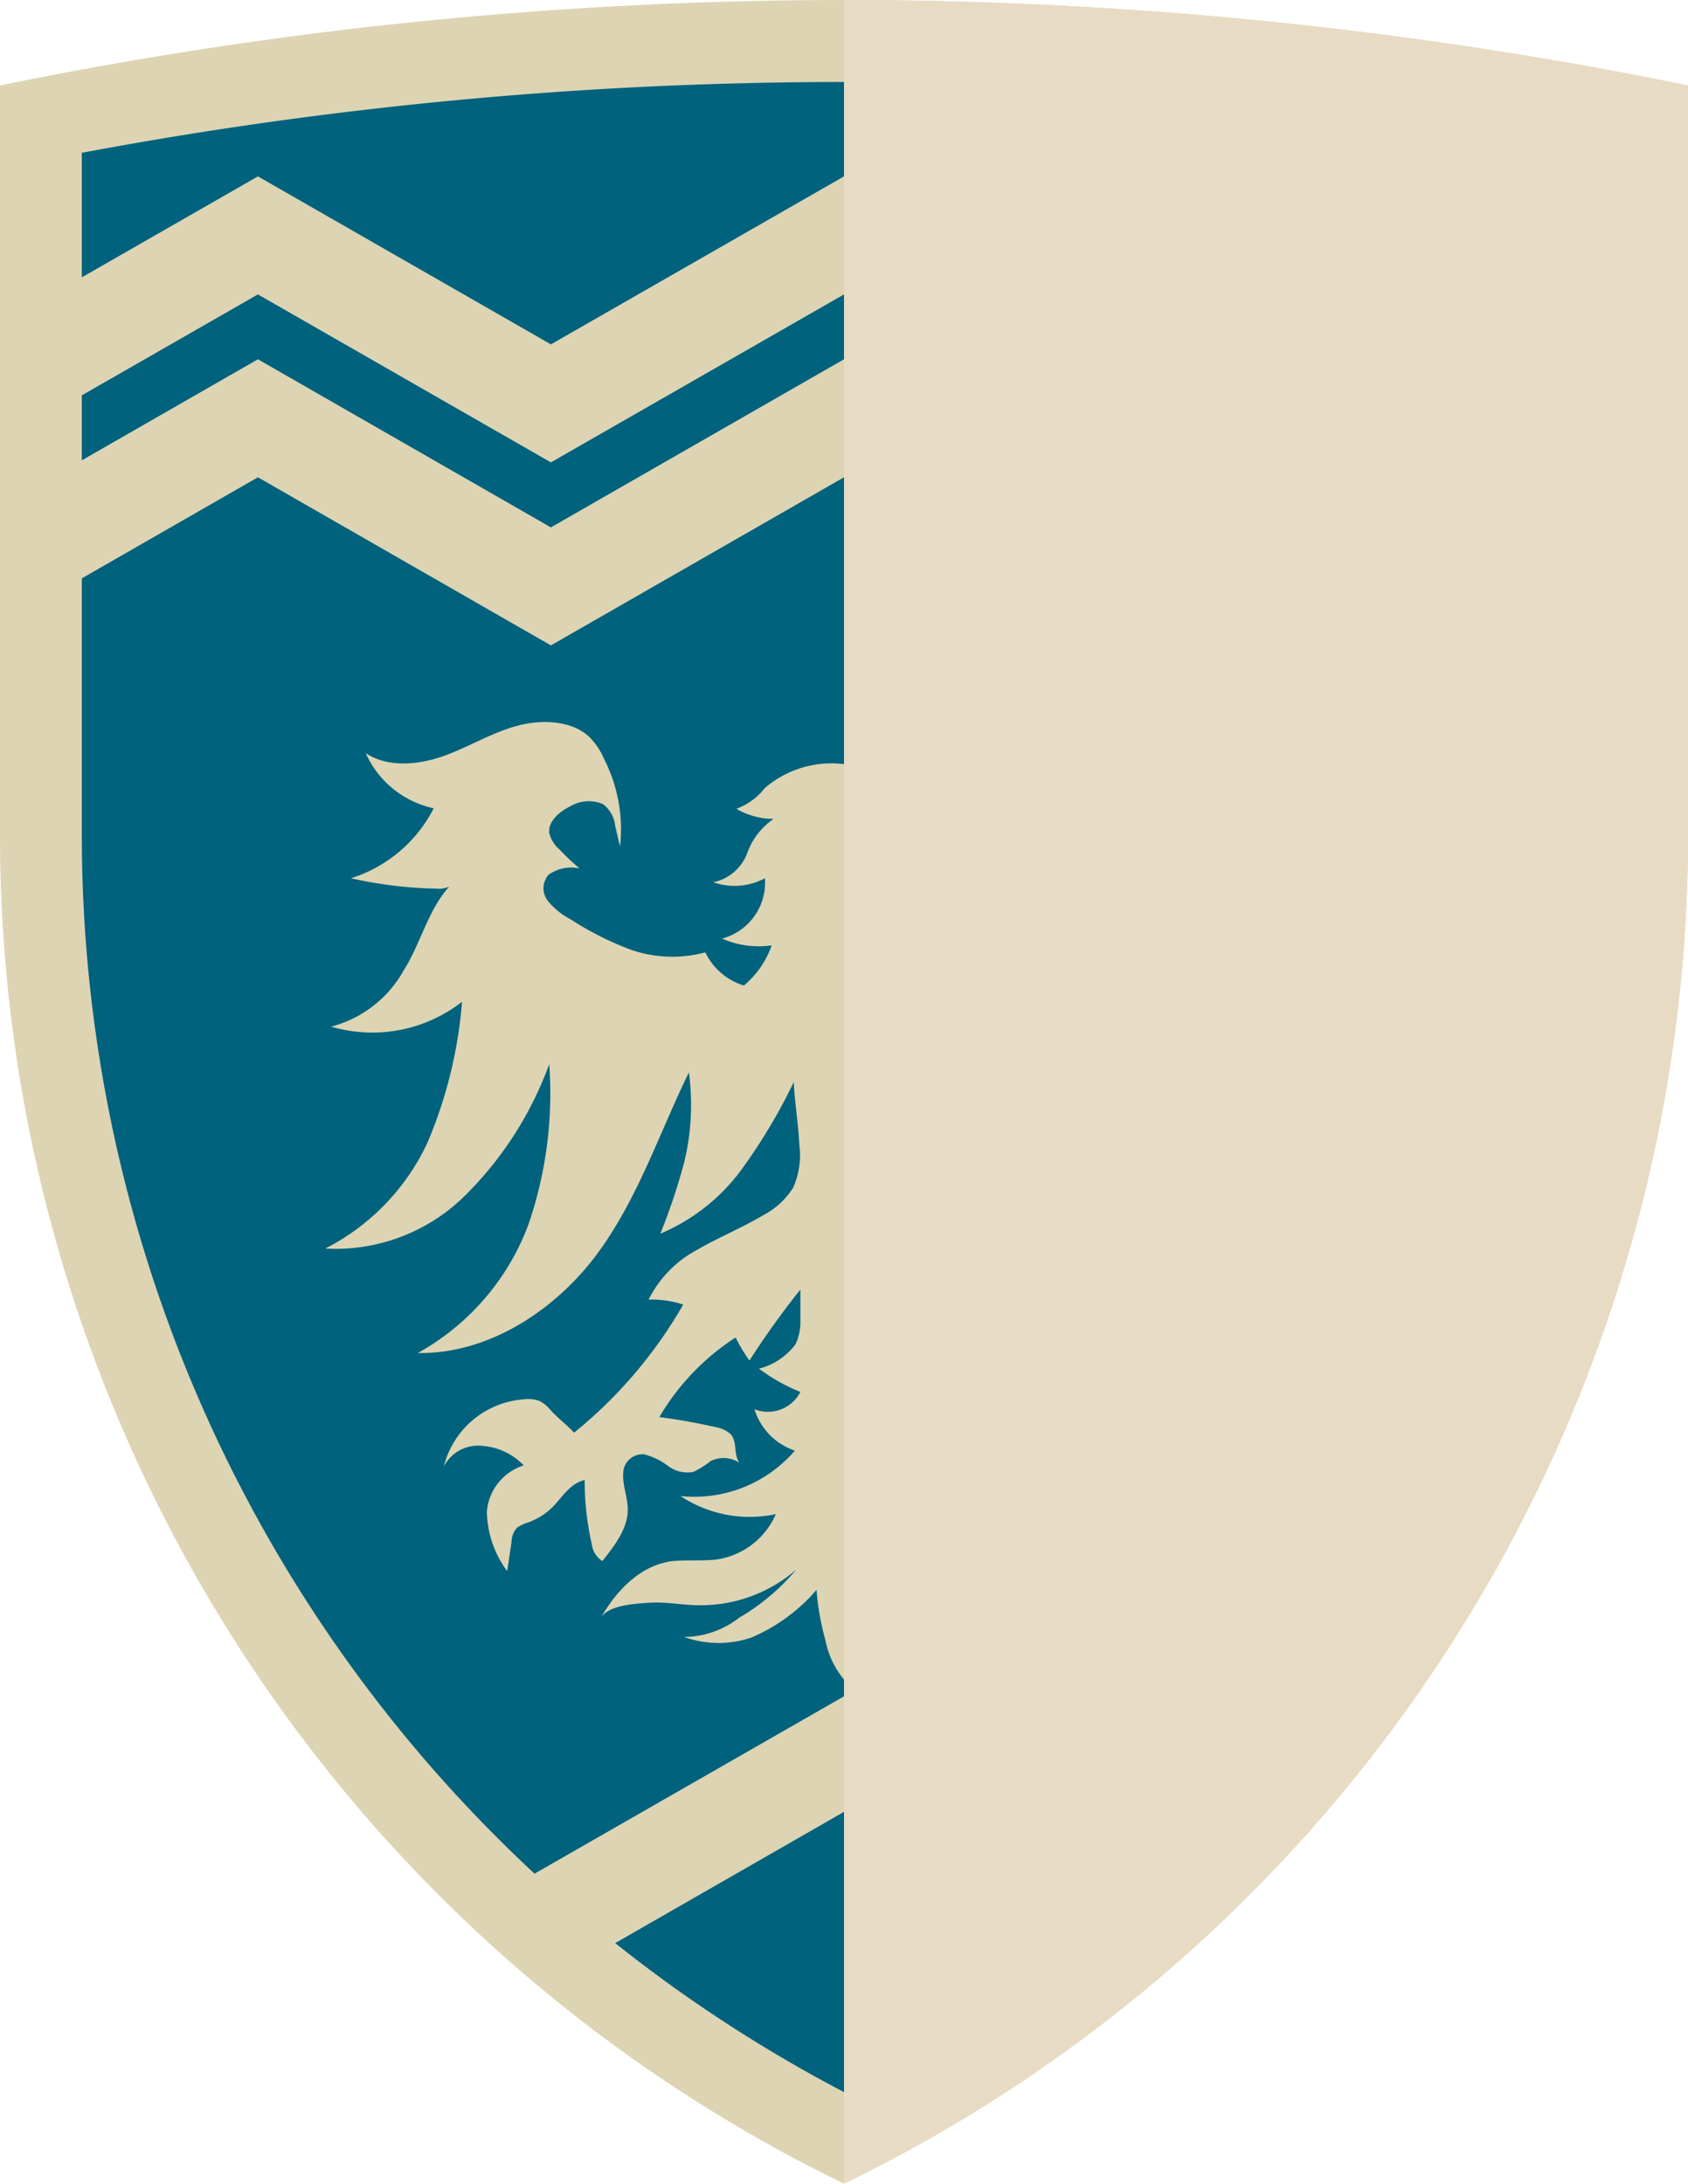 <svg xmlns="http://www.w3.org/2000/svg" viewBox="0 0 122.32 158.21"><defs><style>.cls-1{isolation:isolate;}.cls-2{fill:#ddd4b3;}.cls-3{fill:#00627d;}.cls-4{fill:#e8dbc4;mix-blend-mode:multiply;}</style></defs><title>002</title><g class="cls-1"><g id="Capa_2" data-name="Capa 2"><g id="OBJECT"><path class="cls-2" d="M122.32,6.19A305.36,305.36,0,0,0,0,6.19V60.52a108.6,108.6,0,0,0,61.16,97.69h0a108.6,108.6,0,0,0,61.16-97.69V6.19Z"/><path class="cls-3" d="M61.16,151.57a102.68,102.68,0,0,1-55.23-91V11.07a299.82,299.82,0,0,1,110.45,0V60.52a102.64,102.64,0,0,1-55.22,91Z"/><path class="cls-2" d="M88.46,86.49a13.34,13.34,0,0,0,10.28,4,16.38,16.38,0,0,1-7.42-7.73,32.67,32.67,0,0,1-2.47-10.15,10.55,10.55,0,0,0,9.48,1.8,8.44,8.44,0,0,1-5.28-4.15c-1.17-1.87-1.74-4.36-3.26-6a2,2,0,0,0,1,.14,30.58,30.58,0,0,0,6.12-.75,10.14,10.14,0,0,1-6-5.07,7,7,0,0,0,4.93-4c-1.53,1.06-3.76.88-5.57.24s-3.43-1.65-5.29-2.18-4.15-.45-5.42.85a5.15,5.15,0,0,0-1,1.53,11.2,11.2,0,0,0-1.1,6.39l.35-1.49a2.28,2.28,0,0,1,.86-1.57A2.57,2.57,0,0,1,81,58.4c.87.4,1.72,1.14,1.58,2a2.37,2.37,0,0,1-.76,1.18,15.33,15.33,0,0,1-1.44,1.35,2.87,2.87,0,0,1,2.2.46,1.48,1.48,0,0,1,.06,1.9,5.28,5.28,0,0,1-1.69,1.36,22.2,22.2,0,0,1-4.44,2.22,9.22,9.22,0,0,1-5.28.15,4.62,4.62,0,0,1-2.74,2.36,8.44,8.44,0,0,1-1.88.44,6.63,6.63,0,0,1-1.27-1.59,6.38,6.38,0,0,0,3.13.13,4,4,0,0,1-2.11-2.14,2.72,2.72,0,0,0,1.87.14,4.42,4.42,0,0,1-2.27-3,4.12,4.12,0,0,0,1.55.52,3.36,3.36,0,0,1-.82-2.72c1.77-.73,1.5-.32,3.45-.42l.18-.24c-1.64-1.06-1.49-1.67-3.52-1.72a6.07,6.07,0,0,0-4.32-5.13,7.4,7.4,0,0,0-7.06,1.45,4.71,4.71,0,0,1-2.06,1.5,5.4,5.4,0,0,0,2.7.73,5.06,5.06,0,0,0-1.93,2.53,3.37,3.37,0,0,1-2.44,2.06,4.65,4.65,0,0,0,3.74-.29A4.2,4.2,0,0,1,52.33,68a6.47,6.47,0,0,0,3.59.49,6.66,6.66,0,0,1-2,2.9l-.06,0A4.62,4.62,0,0,1,51.11,69a9.22,9.22,0,0,1-5.28-.15,22.2,22.2,0,0,1-4.44-2.22,5.28,5.28,0,0,1-1.69-1.36,1.48,1.48,0,0,1,.06-1.9A2.86,2.86,0,0,1,42,62.92a16.55,16.55,0,0,1-1.43-1.35,2.3,2.3,0,0,1-.76-1.18c-.14-.85.71-1.59,1.57-2a2.57,2.57,0,0,1,2.33-.12,2.29,2.29,0,0,1,.87,1.57l.35,1.49A11.2,11.2,0,0,0,43.78,55a5.15,5.15,0,0,0-1-1.53c-1.28-1.3-3.57-1.38-5.43-.85s-3.47,1.55-5.28,2.18-4,.82-5.57-.24a7,7,0,0,0,4.93,4,10.14,10.14,0,0,1-6,5.07,30.58,30.58,0,0,0,6.12.75,2,2,0,0,0,1-.14c-1.52,1.67-2.09,4.16-3.26,6A8.47,8.47,0,0,1,24,74.38a10.56,10.56,0,0,0,9.48-1.8A32.67,32.67,0,0,1,31,82.73a16.35,16.35,0,0,1-7.43,7.73,13.35,13.35,0,0,0,10.29-4,25.85,25.85,0,0,0,5.94-9.36,29.16,29.16,0,0,1-1.53,11.68,17.72,17.72,0,0,1-8,9.25c5.36.08,10.22-3.35,13.11-7.33s4.4-8.62,6.54-13a17.59,17.59,0,0,1-.33,6.47,43.61,43.61,0,0,1-1.74,5.21,14.07,14.07,0,0,0,5.83-4.57,41,41,0,0,0,3.84-6.41c.06,1.46.34,3.06.4,4.52a5.78,5.78,0,0,1-.45,3.14,5.72,5.72,0,0,1-2.19,2c-1.52.9-3.21,1.59-4.74,2.48A8.24,8.24,0,0,0,47,94.16a7.11,7.11,0,0,1,2.51.36,33.26,33.26,0,0,1-7.91,9.28c-.49-.54-1.2-1.08-1.69-1.62a2.57,2.57,0,0,0-.82-.68,2.44,2.44,0,0,0-1.2-.11,6.45,6.45,0,0,0-5.73,4.86A2.8,2.8,0,0,1,35,104.76a4.61,4.61,0,0,1,2.95,1.41,3.84,3.84,0,0,0-2.67,3.34,7.47,7.47,0,0,0,1.47,4.32c.11-.71.22-1.43.32-2.14a1.55,1.55,0,0,1,.39-1,2.7,2.7,0,0,1,.82-.39A4.89,4.89,0,0,0,40,109.23c.73-.73,1.29-1.75,2.37-2a20,20,0,0,0,.51,4.62,1.68,1.68,0,0,0,.77,1.25c.9-1.13,1.84-2.35,1.84-3.73,0-1-.5-2-.28-3a1.41,1.41,0,0,1,1.48-1,4.92,4.92,0,0,1,1.72.84,2.33,2.33,0,0,0,1.84.43,7.19,7.19,0,0,0,1.26-.79,2.12,2.12,0,0,1,2.08.13c-.45-.54-.13-1.56-.68-2.11a2.15,2.15,0,0,0-1-.46c-1.36-.31-2.74-.56-4.13-.74a17.21,17.21,0,0,1,5.53-5.77,10.86,10.86,0,0,0,1,1.67A61.15,61.15,0,0,1,58,93.43c0,.74,0,1.56,0,2.3a3.78,3.78,0,0,1-.35,1.66A4.78,4.78,0,0,1,55,99.16a13.07,13.07,0,0,0,3,1.69,2.65,2.65,0,0,1-3.33,1.25,4.59,4.59,0,0,0,2.93,3,9.62,9.62,0,0,1-8.29,3.29,9.07,9.07,0,0,0,6.91,1.31A5.56,5.56,0,0,1,51.83,113c-1.08.1-2.18,0-3.24.12-2.29.37-3.92,2.16-5,4,.67-.83,2.31-.92,3.47-1s2.3.16,3.45.18a10.58,10.58,0,0,0,7.19-2.58,15.72,15.72,0,0,1-4.13,3.48,6.57,6.57,0,0,1-4,1.4,7.43,7.43,0,0,0,4.86.05,12.9,12.9,0,0,0,4.74-3.46,18.66,18.66,0,0,0,.64,3.63,6.41,6.41,0,0,0,1.67,3.23c1-.88.78-2,1.13-3.23a18.66,18.66,0,0,0,.64-3.63,12.87,12.87,0,0,0,4.73,3.46,7.46,7.46,0,0,0,4.87-.05,6.57,6.57,0,0,1-4-1.4,15.72,15.72,0,0,1-4.13-3.48,10.57,10.57,0,0,0,7.18,2.58c1.16,0,2.31-.23,3.46-.18s2.8.13,3.47,1c-1.08-1.82-2.71-3.61-5-4-1.06-.17-2.16,0-3.24-.12A5.56,5.56,0,0,1,66,109.66a9.07,9.07,0,0,0,6.91-1.31,9.65,9.65,0,0,1-8.3-3.29,4.59,4.59,0,0,0,2.94-3,2.65,2.65,0,0,1-3.33-1.25,12.81,12.81,0,0,0,3-1.69,4.85,4.85,0,0,1-2.56-1.77,3.92,3.92,0,0,1-.34-1.66c0-.74,0-1.56,0-2.3A61.15,61.15,0,0,1,68,98.58a10.86,10.86,0,0,0,1-1.67,17.3,17.3,0,0,1,5.53,5.77c-1.4.18-2.78.43-4.13.74a2.15,2.15,0,0,0-1,.46c-.55.55-.23,1.57-.68,2.11a2.12,2.12,0,0,1,2.08-.13,7.5,7.5,0,0,0,1.25.79,2.34,2.34,0,0,0,1.85-.43,4.84,4.84,0,0,1,1.72-.84,1.4,1.4,0,0,1,1.47,1c.23,1-.28,2-.28,3,0,1.38,1,2.6,1.85,3.73a1.71,1.71,0,0,0,.77-1.25,20.57,20.57,0,0,0,.51-4.62c1.08.21,1.63,1.23,2.37,2a4.89,4.89,0,0,0,1.74,1.09,2.7,2.7,0,0,1,.82.39,1.55,1.55,0,0,1,.39,1c.1.71.21,1.43.32,2.14a7.47,7.47,0,0,0,1.47-4.32,3.84,3.84,0,0,0-2.67-3.34,4.6,4.6,0,0,1,2.94-1.41,2.81,2.81,0,0,1,2.8,1.49,6.45,6.45,0,0,0-5.73-4.86,2.44,2.44,0,0,0-1.2.11,2.47,2.47,0,0,0-.82.68c-.49.54-1.21,1.08-1.69,1.62a33.26,33.26,0,0,1-7.91-9.28,7.11,7.11,0,0,1,2.51-.36,8.24,8.24,0,0,0-3.59-3.59C70.2,89.68,68.51,89,67,88.09A4.47,4.47,0,0,1,64.35,83c.06-1.46.33-3.06.4-4.52a41,41,0,0,0,3.84,6.41,14.07,14.07,0,0,0,5.83,4.57,41.89,41.89,0,0,1-1.74-5.21,17.59,17.59,0,0,1-.33-6.47c2.14,4.34,3.64,9,6.53,13S86.63,98.14,92,98.06a17.72,17.72,0,0,1-8-9.25,29,29,0,0,1-1.53-11.68A25.85,25.85,0,0,0,88.46,86.49Z"/><polygon class="cls-2" points="118.06 42.86 118.06 34.31 103.63 26.03 82.39 38.21 61.16 26.03 39.92 38.21 18.69 26.03 4.26 34.31 4.26 42.86 18.69 34.58 39.92 46.76 61.16 34.58 82.39 46.76 103.63 34.58 118.06 42.86"/><path class="cls-2" d="M61.16,122.9,37.74,136.32a144.59,144.59,0,0,0,23.42,15.25,144.07,144.07,0,0,0,23.41-15.25Z"/><path class="cls-3" d="M61.16,131.27l-16.58,9.51a103.2,103.2,0,0,0,16.58,10.79,103.2,103.2,0,0,0,16.58-10.79Z"/><polygon class="cls-2" points="4.26 29.6 18.69 21.33 39.92 33.5 61.16 21.33 82.39 33.5 103.63 21.33 118.06 29.6 118.06 21.05 103.63 12.78 82.39 24.95 61.16 12.78 39.92 24.95 18.69 12.78 4.26 21.05 4.26 29.6"/><path class="cls-4" d="M122.32,6.19A305,305,0,0,0,61.16,0V158.21h0a108.6,108.6,0,0,0,61.16-97.69V6.19Z"/></g></g></g></svg>